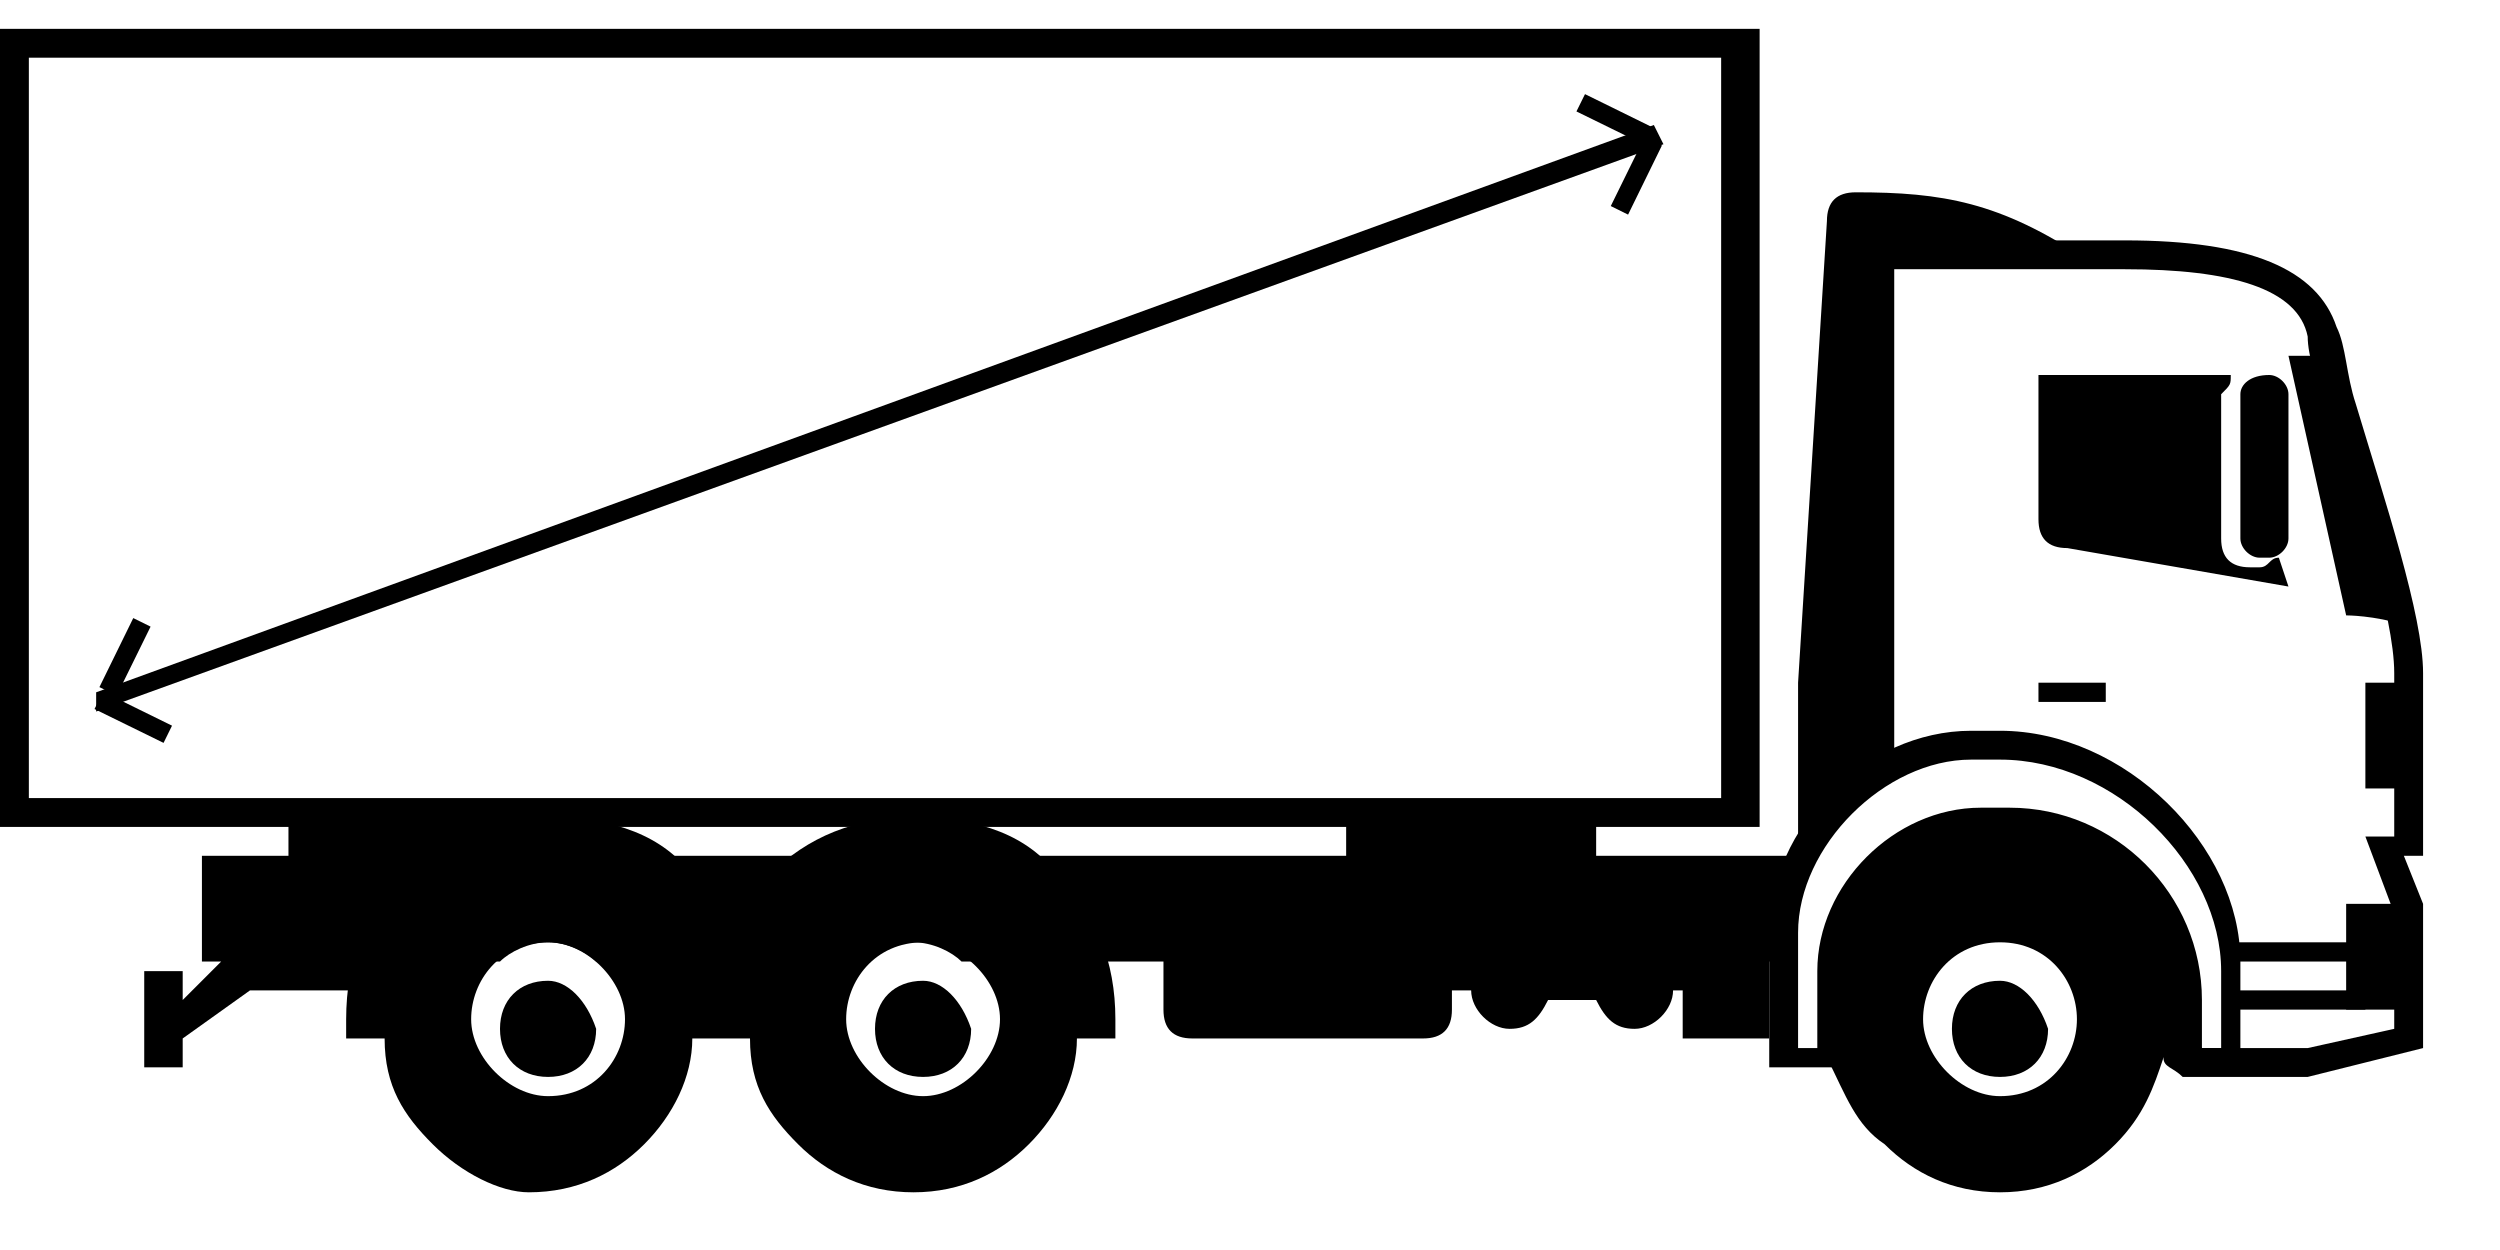 <svg viewBox="0 0 26 13" fill="black" xmlns="http://www.w3.org/2000/svg">
<path d="M17.3 1.5L1 7.4V7.2L17.2 1.3L17.3 1.5Z"/>
<path d="M16.484 0.979L16.395 1.159L17.113 1.511L17.202 1.332L16.484 0.979Z"/>
<path d="M17.105 1.425L16.752 2.143L16.932 2.232L17.284 1.513L17.105 1.425Z"/>
<path d="M1.386 6.428L1.034 7.146L1.213 7.235L1.566 6.517L1.386 6.428Z"/>
<path d="M1.071 7.194L0.983 7.374L1.701 7.726L1.789 7.547L1.071 7.194Z"/>
<path d="M18.3 8.6H0V0.3H18.3V8.6ZM0.3 8.3H17.9V0.6H0.3V8.3Z"/>
<path d="M16.6 8.4H14V9.2H16.6V8.4Z"/>
<path d="M5.6 8.4H3V9.2H5.6V8.4Z"/>
<path fill-rule="evenodd" clip-rule="evenodd" d="M18.8 8.9H2.1V10H2.3L1.9 10.4V10.1H1.5V11.1H1.9V10.8L2.6 10.3H3.8V10H5.2C5.3 9.9 5.5 9.8 5.7 9.8C5.9 9.8 6.1 9.9 6.2 10H9C9.1 9.9 9.3 9.8 9.5 9.8C9.7 9.8 9.9 9.9 10 10H18.5V9.7C18.6 9.4 18.7 9.2 18.8 8.9Z"/>
<path fill-rule="evenodd" clip-rule="evenodd" d="M15.1 9.6H12.1V10.5C12.1 10.7 12.2 10.8 12.4 10.8H14.8C15 10.8 15.1 10.7 15.1 10.5V10.3H15.3C15.3 10.5 15.5 10.7 15.7 10.7C15.9 10.7 16 10.6 16.1 10.4H16.6C16.7 10.6 16.8 10.7 17 10.7C17.2 10.7 17.4 10.5 17.4 10.3H17.5V10.8H18.4V9.6H17.5V9.8H14.9V9.6H15.1Z"/>
<path fill-rule="evenodd" clip-rule="evenodd" d="M4.5 11.9C4.2 11.6 4 11.3 4 10.8H3.6V10.6C3.6 10 3.8 9.4 4.2 9.1C4.6 8.7 5.1 8.5 5.7 8.5C6.4 8.5 6.9 8.7 7.2 9.1C7.4 9.3 7.5 9.5 7.6 9.7C7.7 9.5 7.8 9.2 8 9.1C8.4 8.7 8.9 8.5 9.5 8.5C10.2 8.5 10.7 8.7 11 9.1C11.4 9.5 11.6 10 11.6 10.6V10.8H11.2C11.2 11.2 11 11.6 10.7 11.9C10.4 12.2 10 12.4 9.5 12.4C9 12.4 8.6 12.2 8.3 11.9C8 11.6 7.8 11.3 7.8 10.8H7.2C7.2 11.2 7 11.6 6.7 11.9C6.4 12.2 6 12.4 5.5 12.4C5.2 12.4 4.8 12.2 4.5 11.9ZM9.6 9.8C9.1 9.8 8.8 10.2 8.8 10.6C8.8 11 9.2 11.4 9.6 11.4C10 11.4 10.4 11 10.4 10.6C10.4 10.2 10 9.8 9.6 9.8ZM5.7 9.8C5.2 9.8 4.9 10.2 4.9 10.6C4.9 11 5.3 11.4 5.7 11.4C6.2 11.4 6.5 11 6.5 10.6C6.5 10.2 6.1 9.8 5.7 9.8Z"/>
<path d="M24 11.2H22.7C22.6 11.1 22.5 11.1 22.5 11L22.7 10.7C22.8 10.7 22.8 10.8 22.9 10.9H24L24.9 10.7V9.5L24.6 8.7H24.9V7C24.9 6.4 24.5 5.2 24.2 4.3C24.1 4 24 3.7 24 3.5C23.9 3 23.2 2.8 22.1 2.8H19.7V8H19.4V2.5H22.1C23.4 2.5 24.1 2.8 24.3 3.4C24.4 3.6 24.4 3.9 24.5 4.2C24.8 5.2 25.2 6.4 25.2 7V8.9H25L25.2 9.4V10.9L24 11.2Z"/>
<path fill-rule="evenodd" clip-rule="evenodd" d="M25 6.5C24.9 5.7 24.5 4.4 24.2 3.7H23.8L24.4 6.4C24.4 6.4 24.7 6.4 25 6.5Z"/>
<path fill-rule="evenodd" clip-rule="evenodd" d="M19 11V10.1C19 9.2 19.7 8.5 20.6 8.5H20.9C21.9 8.5 22.8 9.3 22.8 10.4V11H22.5C22.4 11.3 22.3 11.6 22 11.9C21.7 12.2 21.3 12.4 20.8 12.4C20.3 12.4 19.9 12.2 19.6 11.9C19.3 11.7 19.2 11.4 19 11ZM20.8 9.8C20.3 9.8 20 10.2 20 10.6C20 11 20.4 11.4 20.8 11.4C21.3 11.4 21.6 11 21.6 10.6C21.6 10.2 21.3 9.8 20.8 9.8Z"/>
<path d="M23.3 11.1H22.7V10.4C22.7 9.4 21.9 8.6 20.9 8.6H20.6C19.8 8.6 19.1 9.3 19.1 10.1V11.1H18.4V9.7C18.4 8.6 19.4 7.6 20.5 7.6H20.8C22.1 7.6 23.3 8.8 23.3 10V11.1ZM22.9 10.9H23.1V10.1C23.1 9 22 7.9 20.8 7.9H20.5C19.6 7.9 18.7 8.8 18.7 9.7V10.9H18.9V10.1C18.9 9.2 19.7 8.4 20.6 8.4H20.9C22 8.4 22.9 9.3 22.9 10.4V10.9Z"/>
<path fill-rule="evenodd" clip-rule="evenodd" d="M20.8 10.2C20.5 10.2 20.3 10.4 20.3 10.7C20.3 11 20.5 11.2 20.8 11.2C21.1 11.2 21.3 11 21.3 10.7C21.2 10.4 21 10.2 20.8 10.2Z"/>
<path fill-rule="evenodd" clip-rule="evenodd" d="M21.7 2.7C20.8 2.1 20.2 2 19.3 2C19.1 2 19 2.1 19 2.3C18.9 3.9 18.8 5.5 18.7 7.1V9.5C18.8 8.9 19.1 8.4 19.6 8.1C19.6 6.3 19.6 4.5 19.6 2.7H21.7Z"/>
<path d="M25 9.4H24.4V10.5H25V9.4Z"/>
<path d="M24.6 9.8H23.2V10H24.6V9.8Z"/>
<path d="M21.9 7.1H21.2V7.3H21.9V7.1Z"/>
<path d="M24.6 10.3H23.2V10.5H24.6V10.3Z"/>
<path d="M25 7.1H24.6V8.2H25V7.1Z"/>
<path fill-rule="evenodd" clip-rule="evenodd" d="M23.2 3.9H21.2V5.4C21.2 5.6 21.3 5.7 21.5 5.7L23.8 6.1L23.7 5.8C23.6 5.8 23.6 5.9 23.5 5.9H23.4C23.2 5.9 23.1 5.8 23.1 5.6V4.1C23.2 4 23.2 4 23.2 3.9ZM23.6 3.9C23.7 3.9 23.8 4 23.8 4.1V5.6C23.8 5.7 23.7 5.8 23.6 5.8H23.5C23.4 5.8 23.3 5.7 23.3 5.6V4.1C23.3 4 23.4 3.9 23.6 3.9Z"/>
<path fill-rule="evenodd" clip-rule="evenodd" d="M9.6 10.2C9.3 10.2 9.1 10.4 9.1 10.7C9.1 11 9.3 11.2 9.6 11.2C9.9 11.2 10.1 11 10.1 10.7C10 10.4 9.8 10.2 9.6 10.2Z"/>
<path fill-rule="evenodd" clip-rule="evenodd" d="M5.7 10.2C5.4 10.2 5.2 10.4 5.2 10.7C5.2 11 5.4 11.2 5.7 11.2C6 11.2 6.2 11 6.2 10.7C6.1 10.4 5.9 10.2 5.7 10.2Z"/>
</svg>
